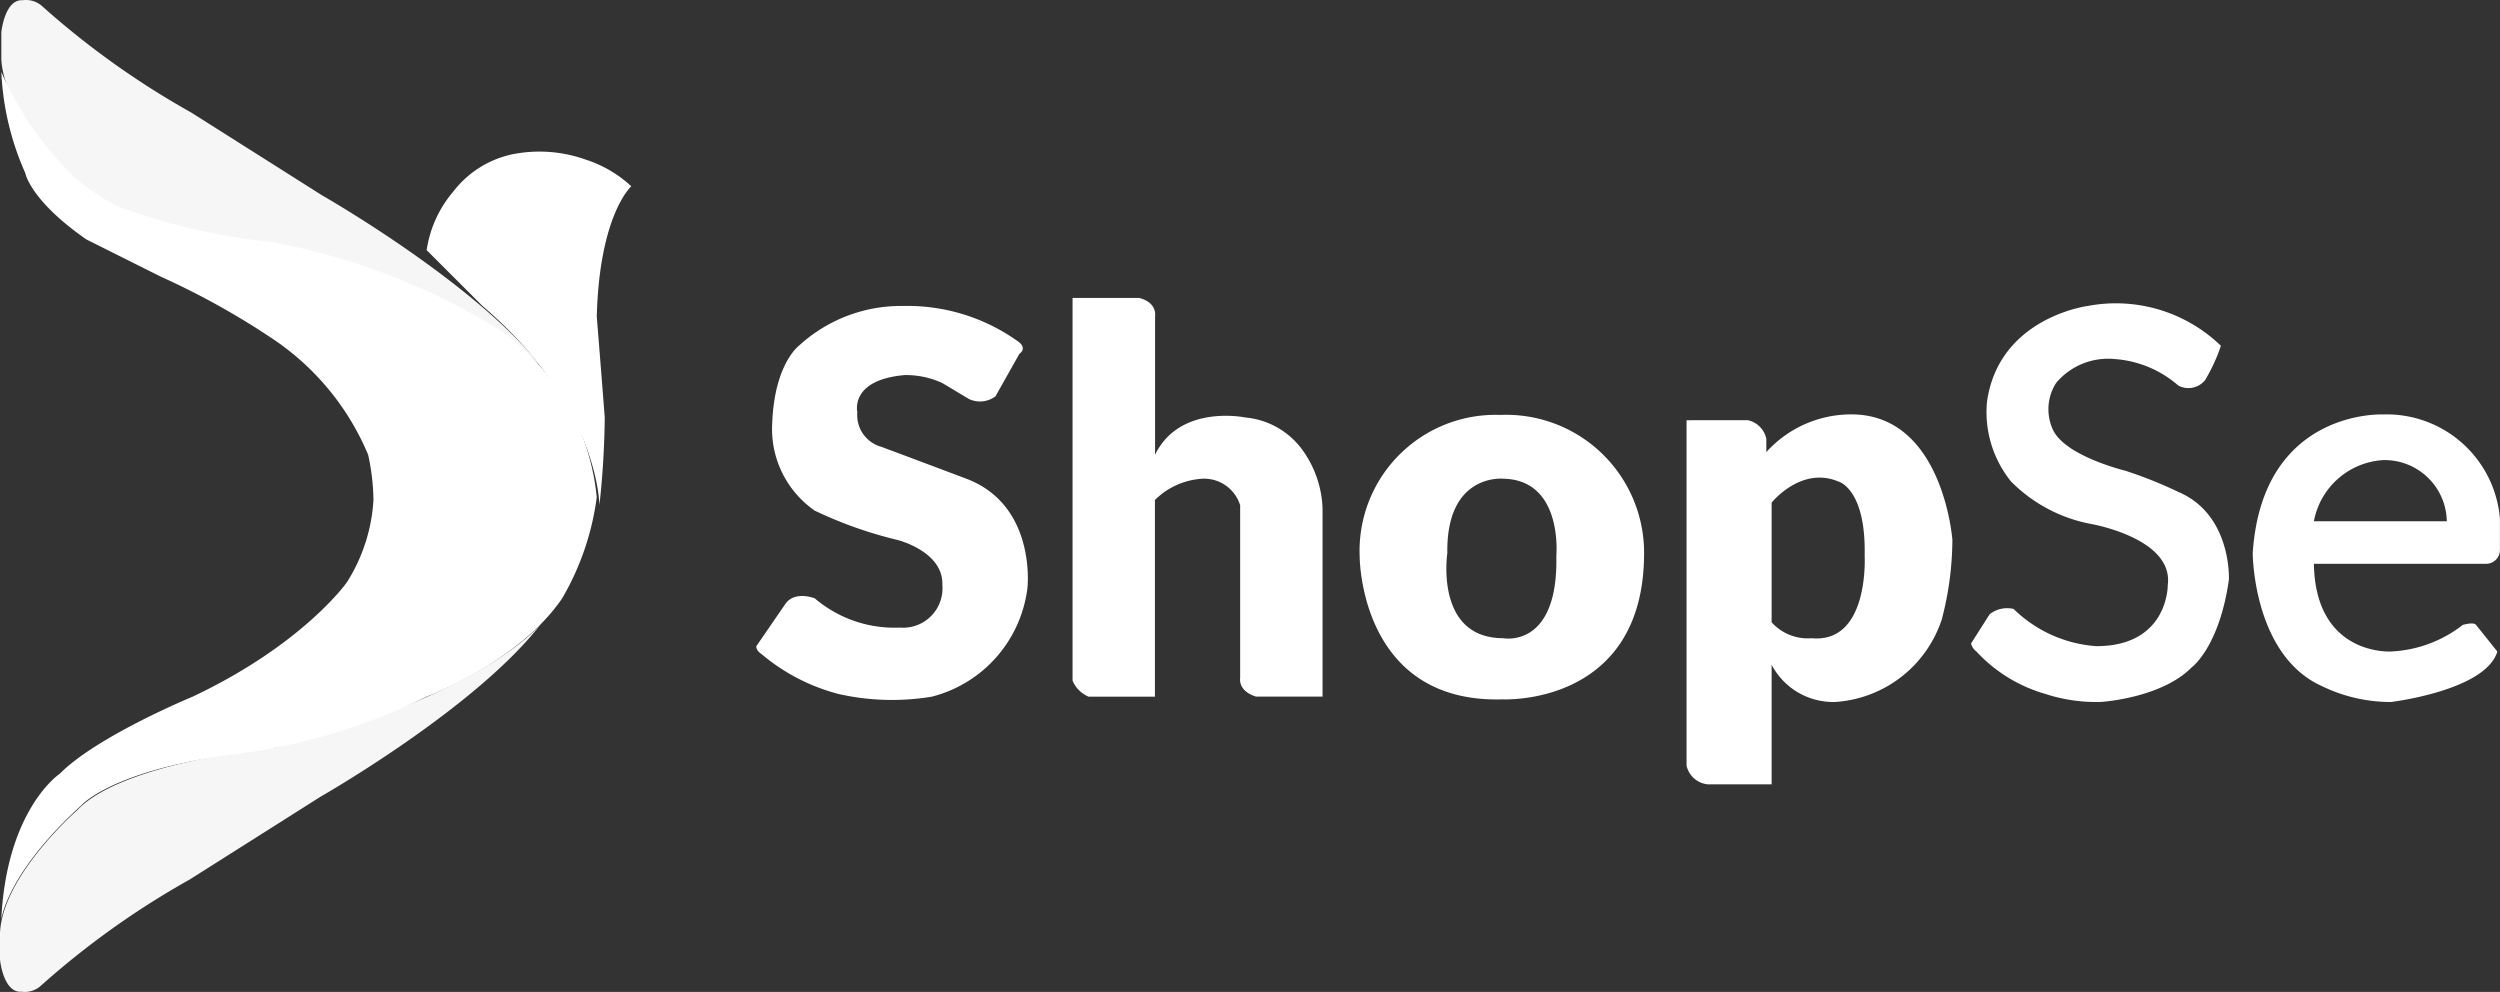 <svg xmlns="http://www.w3.org/2000/svg" width="108.539" height="43.066" viewBox="0 0 108.539 43.066">
  <rect x="0" y="0" width="108.539" height="43.066" fill="#333333" stroke="none"/>
  <g id="Shopse" transform="translate(-0.5 -0.916)">
    <path id="Path_1378" data-name="Path 1378" d="M348.58,115.077a6.555,6.555,0,0,0-5.77-1.731s-3.862.485-4.385,4.155a4.8,4.8,0,0,0,1.039,3.462,6.589,6.589,0,0,0,3.462,1.846s3.611.615,3.347,2.654c0,0,.033,2.663-3.116,2.654a5.7,5.7,0,0,1-3.578-1.616,1.227,1.227,0,0,0-1.039.231L337.732,128a.6.6,0,0,0,.231.346,6.492,6.492,0,0,0,3,1.846,7.029,7.029,0,0,0,2.424.346s2.615-.164,3.924-1.5c0,0,1.2-.871,1.616-3.808,0,0,.134-2.818-2.193-3.808a18.863,18.863,0,0,0-2.308-.923s-2.535-.612-3.116-1.731a2.114,2.114,0,0,1,.115-2.077,2.942,2.942,0,0,1,2.539-1.039,4.7,4.7,0,0,1,2.77,1.154.936.936,0,0,0,1.154-.231A7.564,7.564,0,0,0,348.58,115.077Zm12,13.272-.923-1.154s-.053-.14-.577,0a5.465,5.465,0,0,1-3.116,1.154s-3.281.206-3.347-3.808h7.5a.6.6,0,0,0,.577-.577v-1.385a4.931,4.931,0,0,0-5.078-4.521s-5.243-.249-5.655,6.022c0,0,.008,4.419,3,5.77a6.826,6.826,0,0,0,3,.692S360.077,130.051,360.582,128.349Zm-7.963-5.655a3.258,3.258,0,0,1,3-2.654,2.7,2.7,0,0,1,2.77,2.654Zm-27.236-4.385v15a1.052,1.052,0,0,0,.923.808h2.77v-5.193a3.018,3.018,0,0,0,2.77,1.616,5.227,5.227,0,0,0,4.616-3.578,13.769,13.769,0,0,0,.462-3.462s-.4-5.445-4.385-5.445a4.967,4.967,0,0,0-3.693,1.636v-.577a1.047,1.047,0,0,0-.808-.808Zm3.693,3.578s1.268-1.592,2.885-.923c0,0,1.218.288,1.154,3.231,0,0,.213,3.816-2.308,3.578a2.107,2.107,0,0,1-1.731-.692ZM298.724,113v16.618a1.317,1.317,0,0,0,.692.692H302.3v-8.54a3.2,3.2,0,0,1,2.077-.923A1.638,1.638,0,0,1,306,122v7.5s-.111.561.692.808h2.885v-8.194a4.611,4.611,0,0,0-.808-2.424,3.448,3.448,0,0,0-2.539-1.5s-2.845-.6-3.924,1.616v-6s.12-.6-.692-.808Zm18.58,5.078a5.906,5.906,0,0,0-6.116,6.117s-.032,6.431,6.232,6.232c0,0,6.115.3,6.117-6.347A5.989,5.989,0,0,0,317.3,118.078Zm.115,2.77s-2.481-.25-2.424,3.231c0,0-.562,3.688,2.424,3.693,0,0,2.4.471,2.308-3.578C319.728,124.194,320.031,120.891,317.42,120.848Zm-25.966-4.5a3.767,3.767,0,0,1,1.616.346l1.154.692a1.125,1.125,0,0,0,1.154-.115l1.039-1.846s.4-.246-.115-.577a8.253,8.253,0,0,0-4.962-1.5,6.539,6.539,0,0,0-4.5,1.731s-1.055.781-1.154,3.347a4.313,4.313,0,0,0,1.846,3.808,18.031,18.031,0,0,0,3.578,1.269s2.017.492,1.962,1.962a1.709,1.709,0,0,1-1.846,1.846,5.334,5.334,0,0,1-3.693-1.269s-.853-.344-1.269.231l-1.269,1.846s-.031.175.231.346a8.489,8.489,0,0,0,3.347,1.731,10.571,10.571,0,0,0,4.039.115,5.568,5.568,0,0,0,4.155-4.732s.4-3.576-2.654-4.732c0,0-2.484-.936-3.693-1.385a1.425,1.425,0,0,1-1.039-1.5S289.03,116.549,291.454,116.347Z" transform="translate(-251.658 -99.148)" fill="#fff" fill-rule="evenodd"/>
    <path id="Path_1379" data-name="Path 1379" d="M161,62.191a5.068,5.068,0,0,1,1.154-2.539,4.394,4.394,0,0,1,2.539-1.616,6,6,0,0,1,3.231.231,5.288,5.288,0,0,1,1.962,1.154s-1.382,1.206-1.5,5.655c0,0,.229,2.825.346,4.385a38.02,38.02,0,0,1-.231,3.808s-.006-4.321-5.078-8.655Z" transform="translate(-141.977 -50.416)" fill="#fff" fill-rule="evenodd"/>
    <path id="Path_1380" data-name="Path 1380" d="M1,3.48V2.32S1.14.872,1.929.926a1.052,1.052,0,0,1,.813.232A36.369,36.369,0,0,0,9.242,5.8l5.688,3.6s6.823,3.888,9.613,7.567c0,0-2.308-3.1-11.541-5.424,0,0-6.673-.643-8.636-2.724C4.367,8.82,1.114,5.987,1,3.48Z" transform="translate(-0.442)" fill="#f6f6f6" fill-rule="evenodd"/>
    <path id="Shape_6_copy" data-name="Shape 6 copy" d="M.5,248.487v1.161s.14,1.448.929,1.393a1.052,1.052,0,0,0,.813-.232,36.366,36.366,0,0,1,6.5-4.643l5.688-3.6s6.823-3.888,9.613-7.567c0,0-2.308,3.1-11.541,5.424,0,0-6.673.643-8.636,2.724C3.867,243.148.614,245.98.5,248.487Z" transform="translate(0 -207.069)" fill="#f6f6f6" fill-rule="evenodd"/>
    <path id="Path_1381" data-name="Path 1381" d="M10.809,57.659a26.355,26.355,0,0,0,8.655-2.539s3.989-1.482,5.886-4.27a11.731,11.731,0,0,0,1.5-4.385,10.128,10.128,0,0,0-4.039-7.155,28.856,28.856,0,0,0-10.04-3.924,27.632,27.632,0,0,1-6.578-1.5A7.658,7.658,0,0,1,3.885,32.27,14.06,14.06,0,0,1,1,28a12.055,12.055,0,0,0,1.039,4.385s.2,1.178,2.654,2.885l3.231,1.616a33.281,33.281,0,0,1,4.962,2.77,11.29,11.29,0,0,1,4.039,4.962,9.608,9.608,0,0,1,.231,1.962A7.483,7.483,0,0,1,16,50.158s-1.893,2.694-6.694,4.962c0,0-4.153,1.713-5.77,3.347,0,0-2.315,1.538-2.539,6.347,0,0,.19-1.975,3.462-4.962C4.462,59.852,5.693,58.39,10.809,57.659Z" transform="translate(-0.442 -23.958)" fill="#fff" fill-rule="evenodd"/>
  </g>
</svg>
